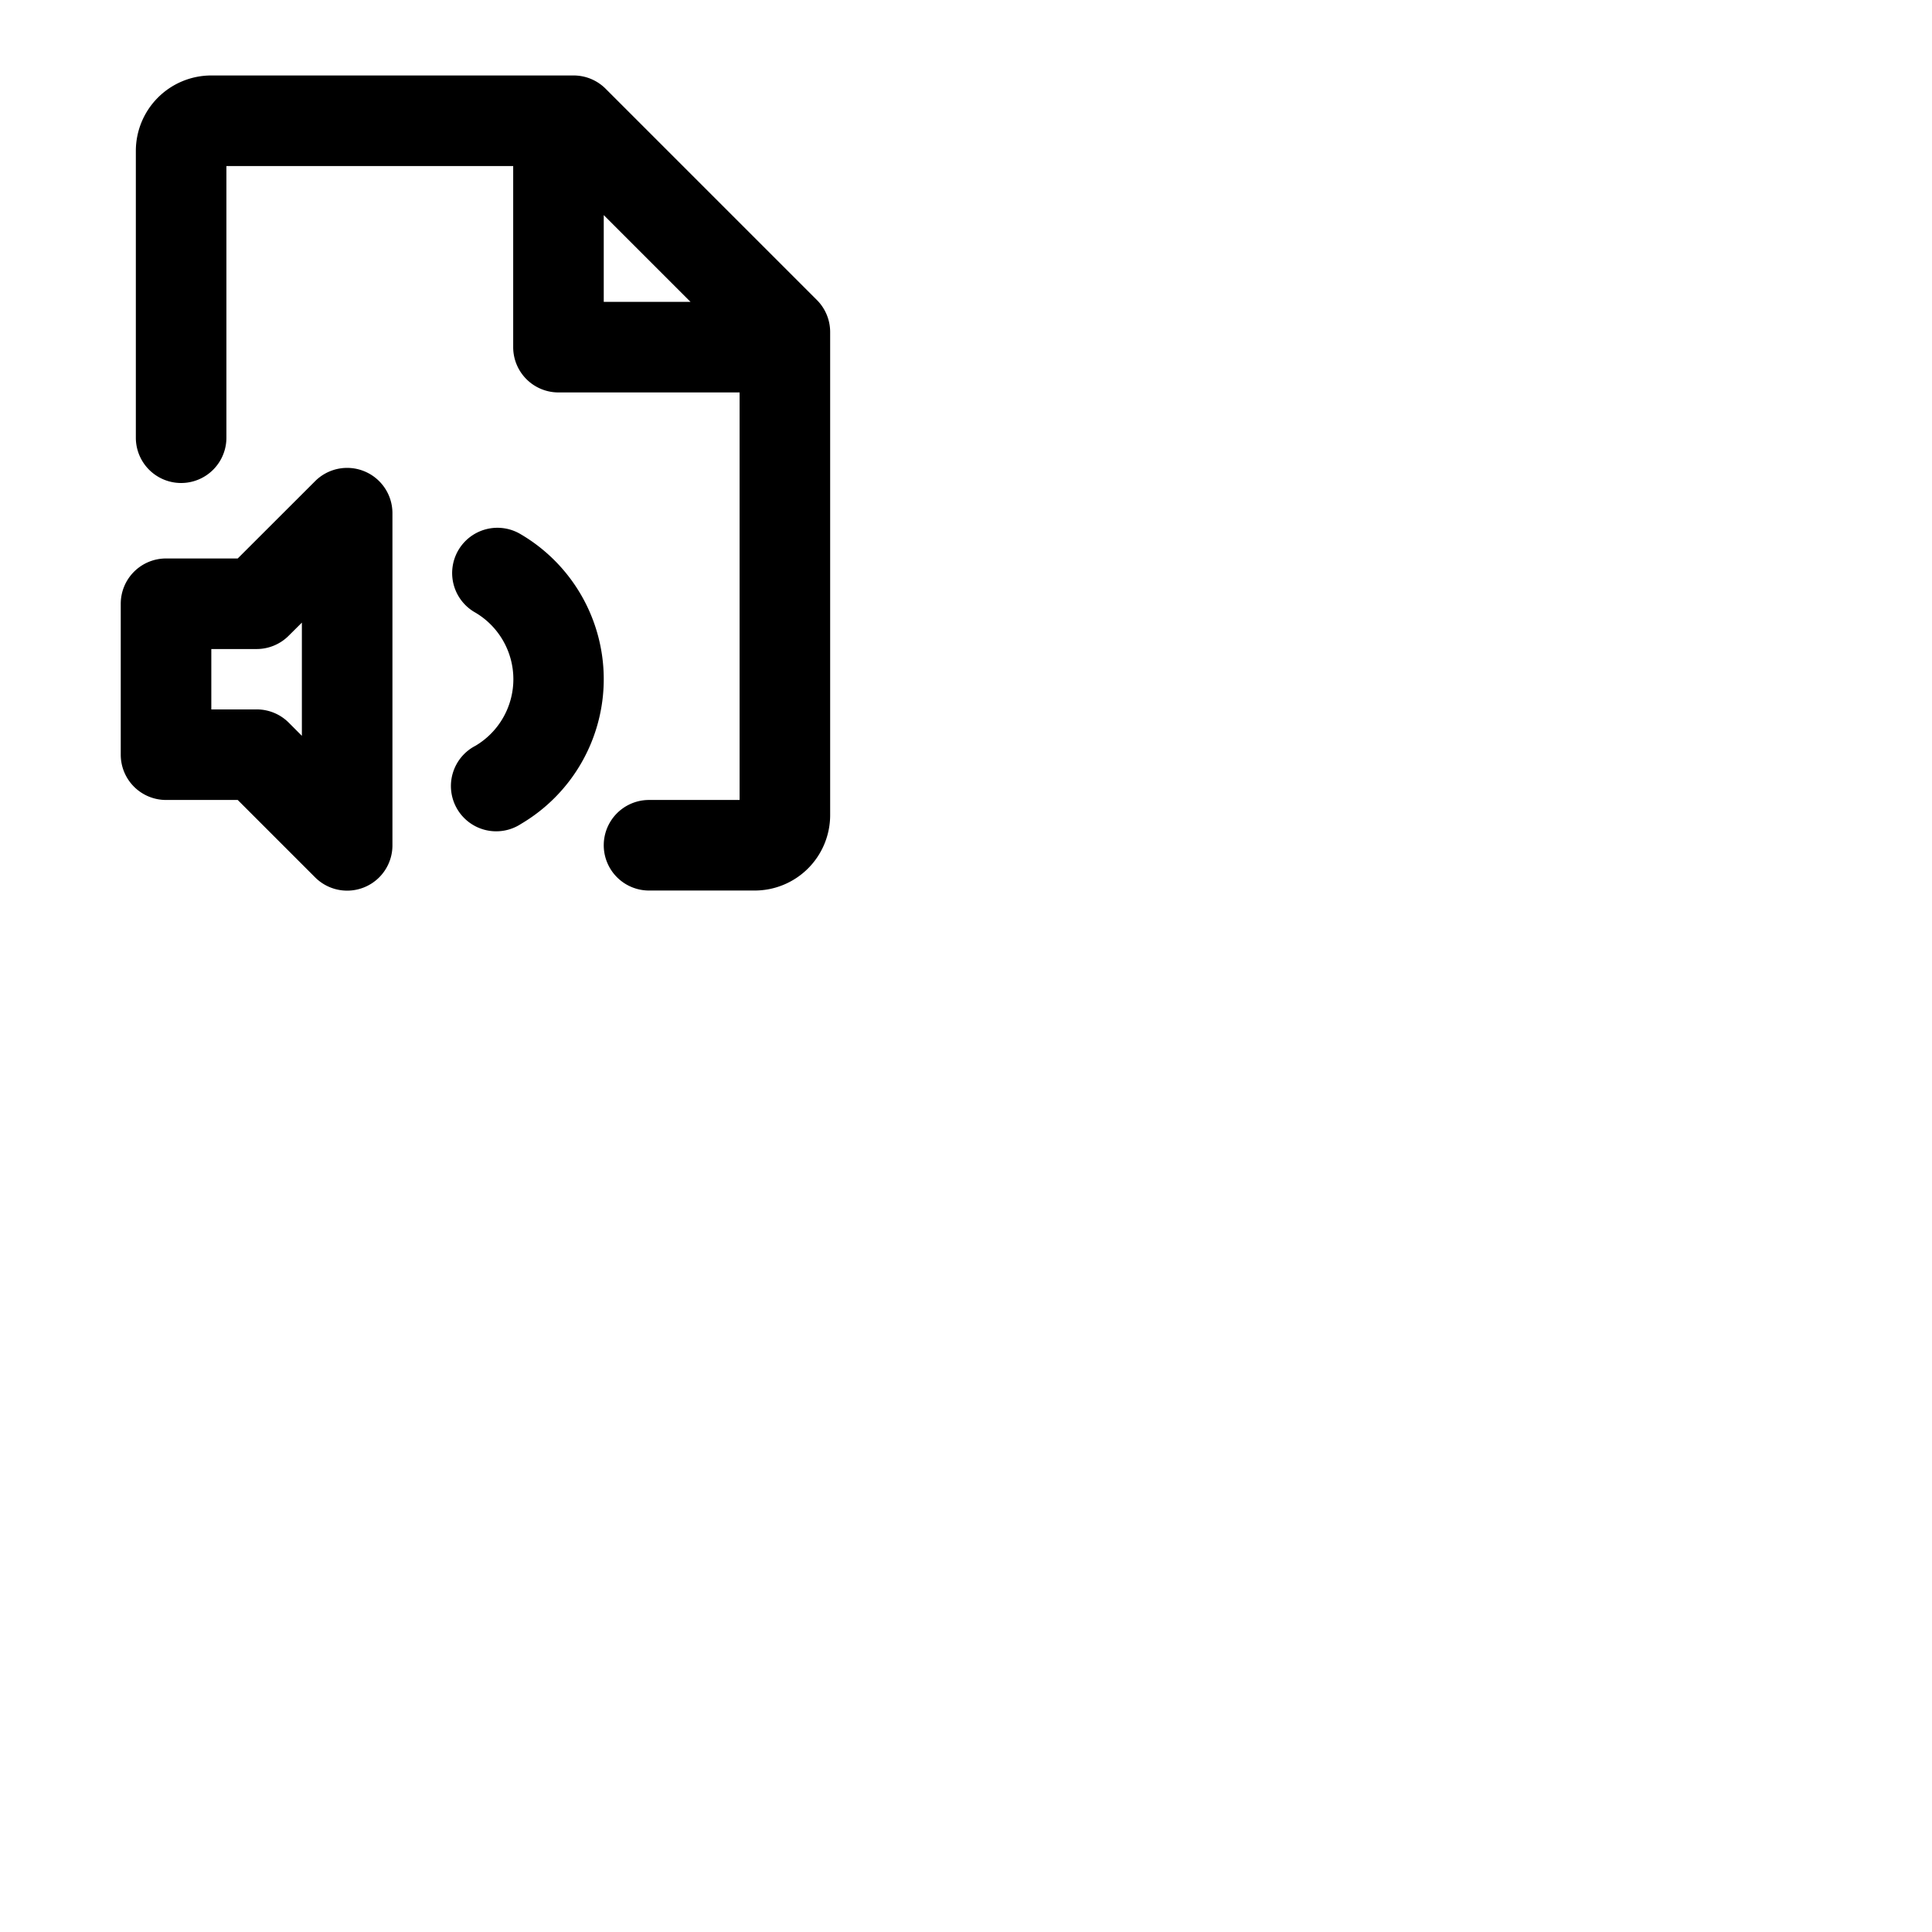 <svg xmlns="http://www.w3.org/2000/svg" version="1.1" viewBox="0 0 512 512" fill="currentColor"><path fill="currentColor" d="M96.59 124.91a12 12 0 0 0-13.08 2.6L63 148H44a12 12 0 0 0-12 12v40a12 12 0 0 0 12 12h19l20.48 20.48A12 12 0 0 0 104 224v-88a12 12 0 0 0-7.41-11.09M80 195l-3.51-3.52A12 12 0 0 0 68 188H56v-16h12a12 12 0 0 0 8.49-3.51L80 165Zm80-15a44.55 44.55 0 0 1-21.95 38.36A12 12 0 1 1 126 197.64a20.51 20.51 0 0 0 0-35.28a12 12 0 1 1 12.1-20.72A44.55 44.55 0 0 1 160 180m56.49-100.49l-56-56A12 12 0 0 0 152 20H56a20 20 0 0 0-20 20v76a12 12 0 0 0 24 0V44h76v48a12 12 0 0 0 12 12h48v108h-24a12 12 0 0 0 0 24h28a20 20 0 0 0 20-20V88a12 12 0 0 0-3.51-8.49M160 57l23 23h-23Z"/></svg>